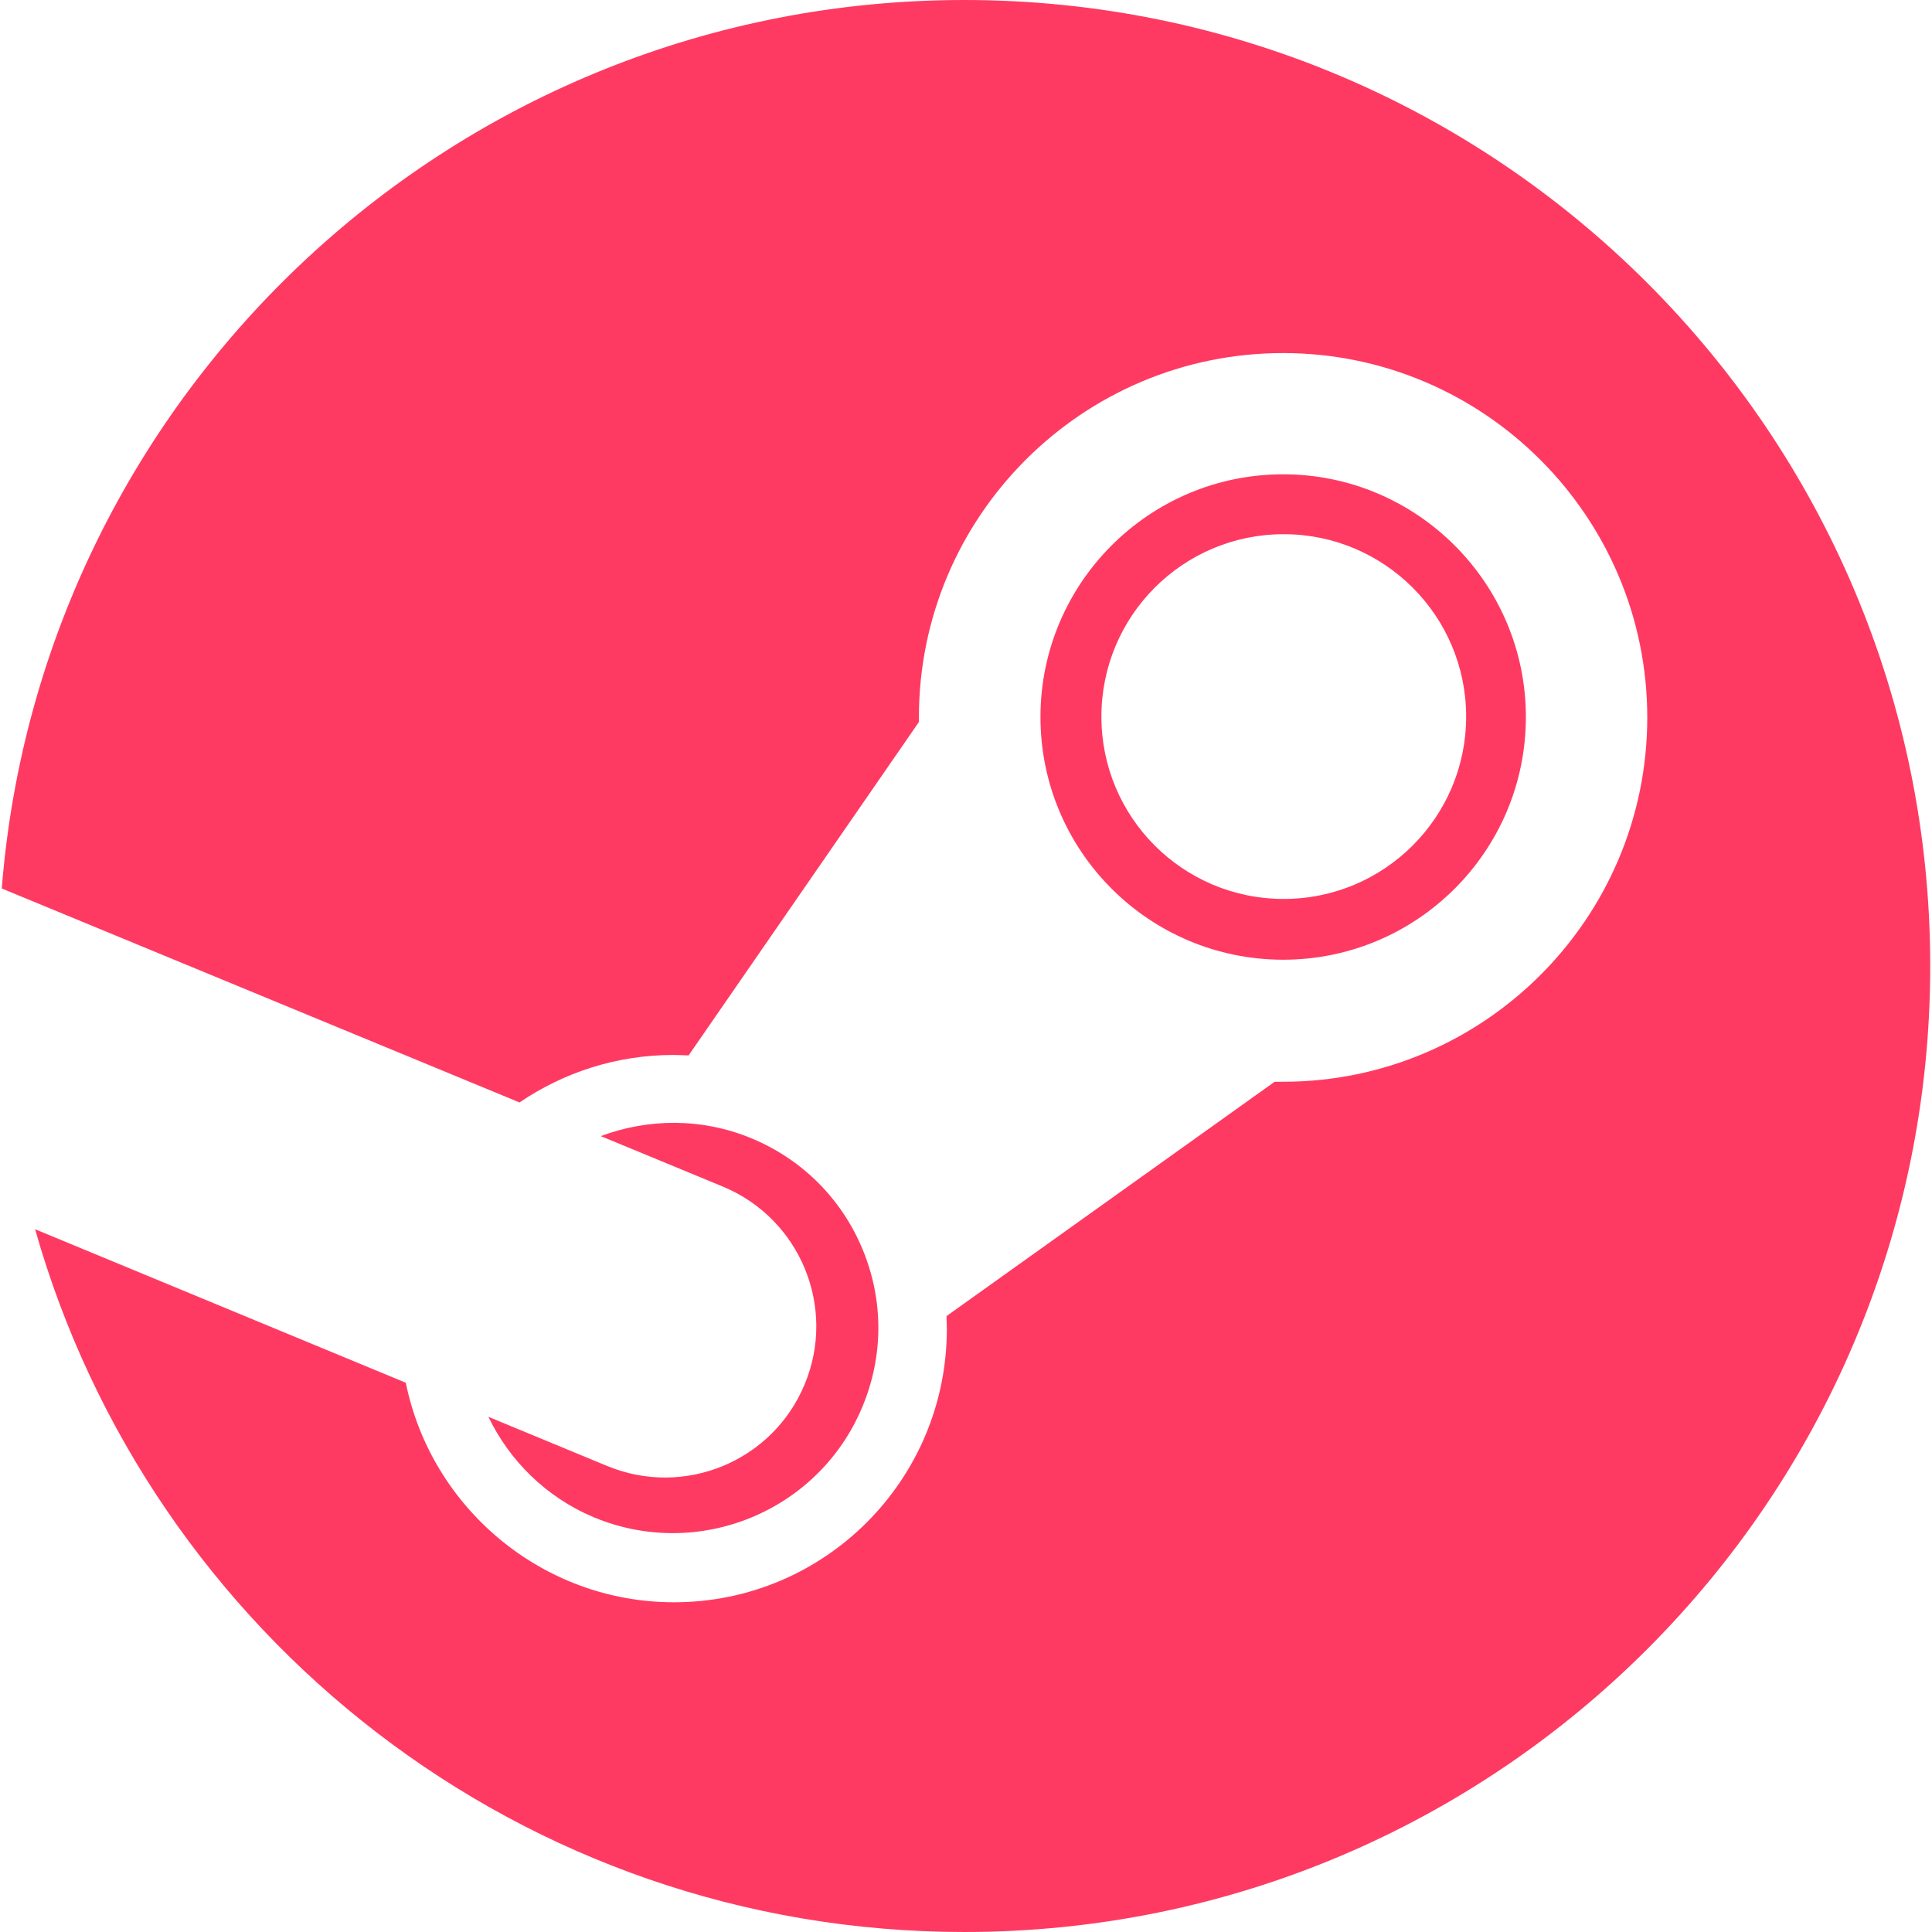 <svg xmlns="http://www.w3.org/2000/svg" role="img" viewBox="0 0 24 24" id="Steam--Streamline-Simple-Icons.svg" height="24" width="24"><desc fill="#ff3a62">Steam Streamline Icon: https://streamlinehq.com</desc><title>Steam</title><path d="M11.979 0C5.678 0 0.511 4.86 0.022 11.037l6.432 2.658c0.545 -0.371 1.203 -0.59 1.912 -0.59 0.063 0 0.125 0.004 0.188 0.006l2.861 -4.142V8.91c0 -2.495 2.028 -4.524 4.524 -4.524 2.494 0 4.524 2.031 4.524 4.527s-2.03 4.525 -4.524 4.525h-0.105l-4.076 2.911c0 0.052 0.004 0.105 0.004 0.159 0 1.875 -1.515 3.396 -3.39 3.396 -1.635 0 -3.016 -1.173 -3.331 -2.727L0.436 15.27C1.862 20.307 6.486 24 11.979 24c6.627 0 11.999 -5.373 11.999 -12S18.605 0 11.979 0zM7.54 18.21l-1.473 -0.61c0.262 0.543 0.714 0.999 1.314 1.25 1.297 0.539 2.793 -0.076 3.332 -1.375 0.263 -0.63 0.264 -1.319 0.005 -1.949s-0.75 -1.121 -1.377 -1.383c-0.624 -0.26 -1.29 -0.249 -1.878 -0.03l1.523 0.63c0.956 0.4 1.409 1.5 1.009 2.455 -0.397 0.957 -1.497 1.41 -2.454 1.012H7.54zm11.415 -9.303c0 -1.662 -1.353 -3.015 -3.015 -3.015 -1.665 0 -3.015 1.353 -3.015 3.015 0 1.665 1.35 3.015 3.015 3.015 1.663 0 3.015 -1.35 3.015 -3.015zm-5.273 -0.005c0 -1.252 1.013 -2.266 2.265 -2.266 1.249 0 2.266 1.014 2.266 2.266 0 1.251 -1.017 2.265 -2.266 2.265 -1.253 0 -2.265 -1.014 -2.265 -2.265z" fill="#ff3a62" stroke-width="1"/></svg>